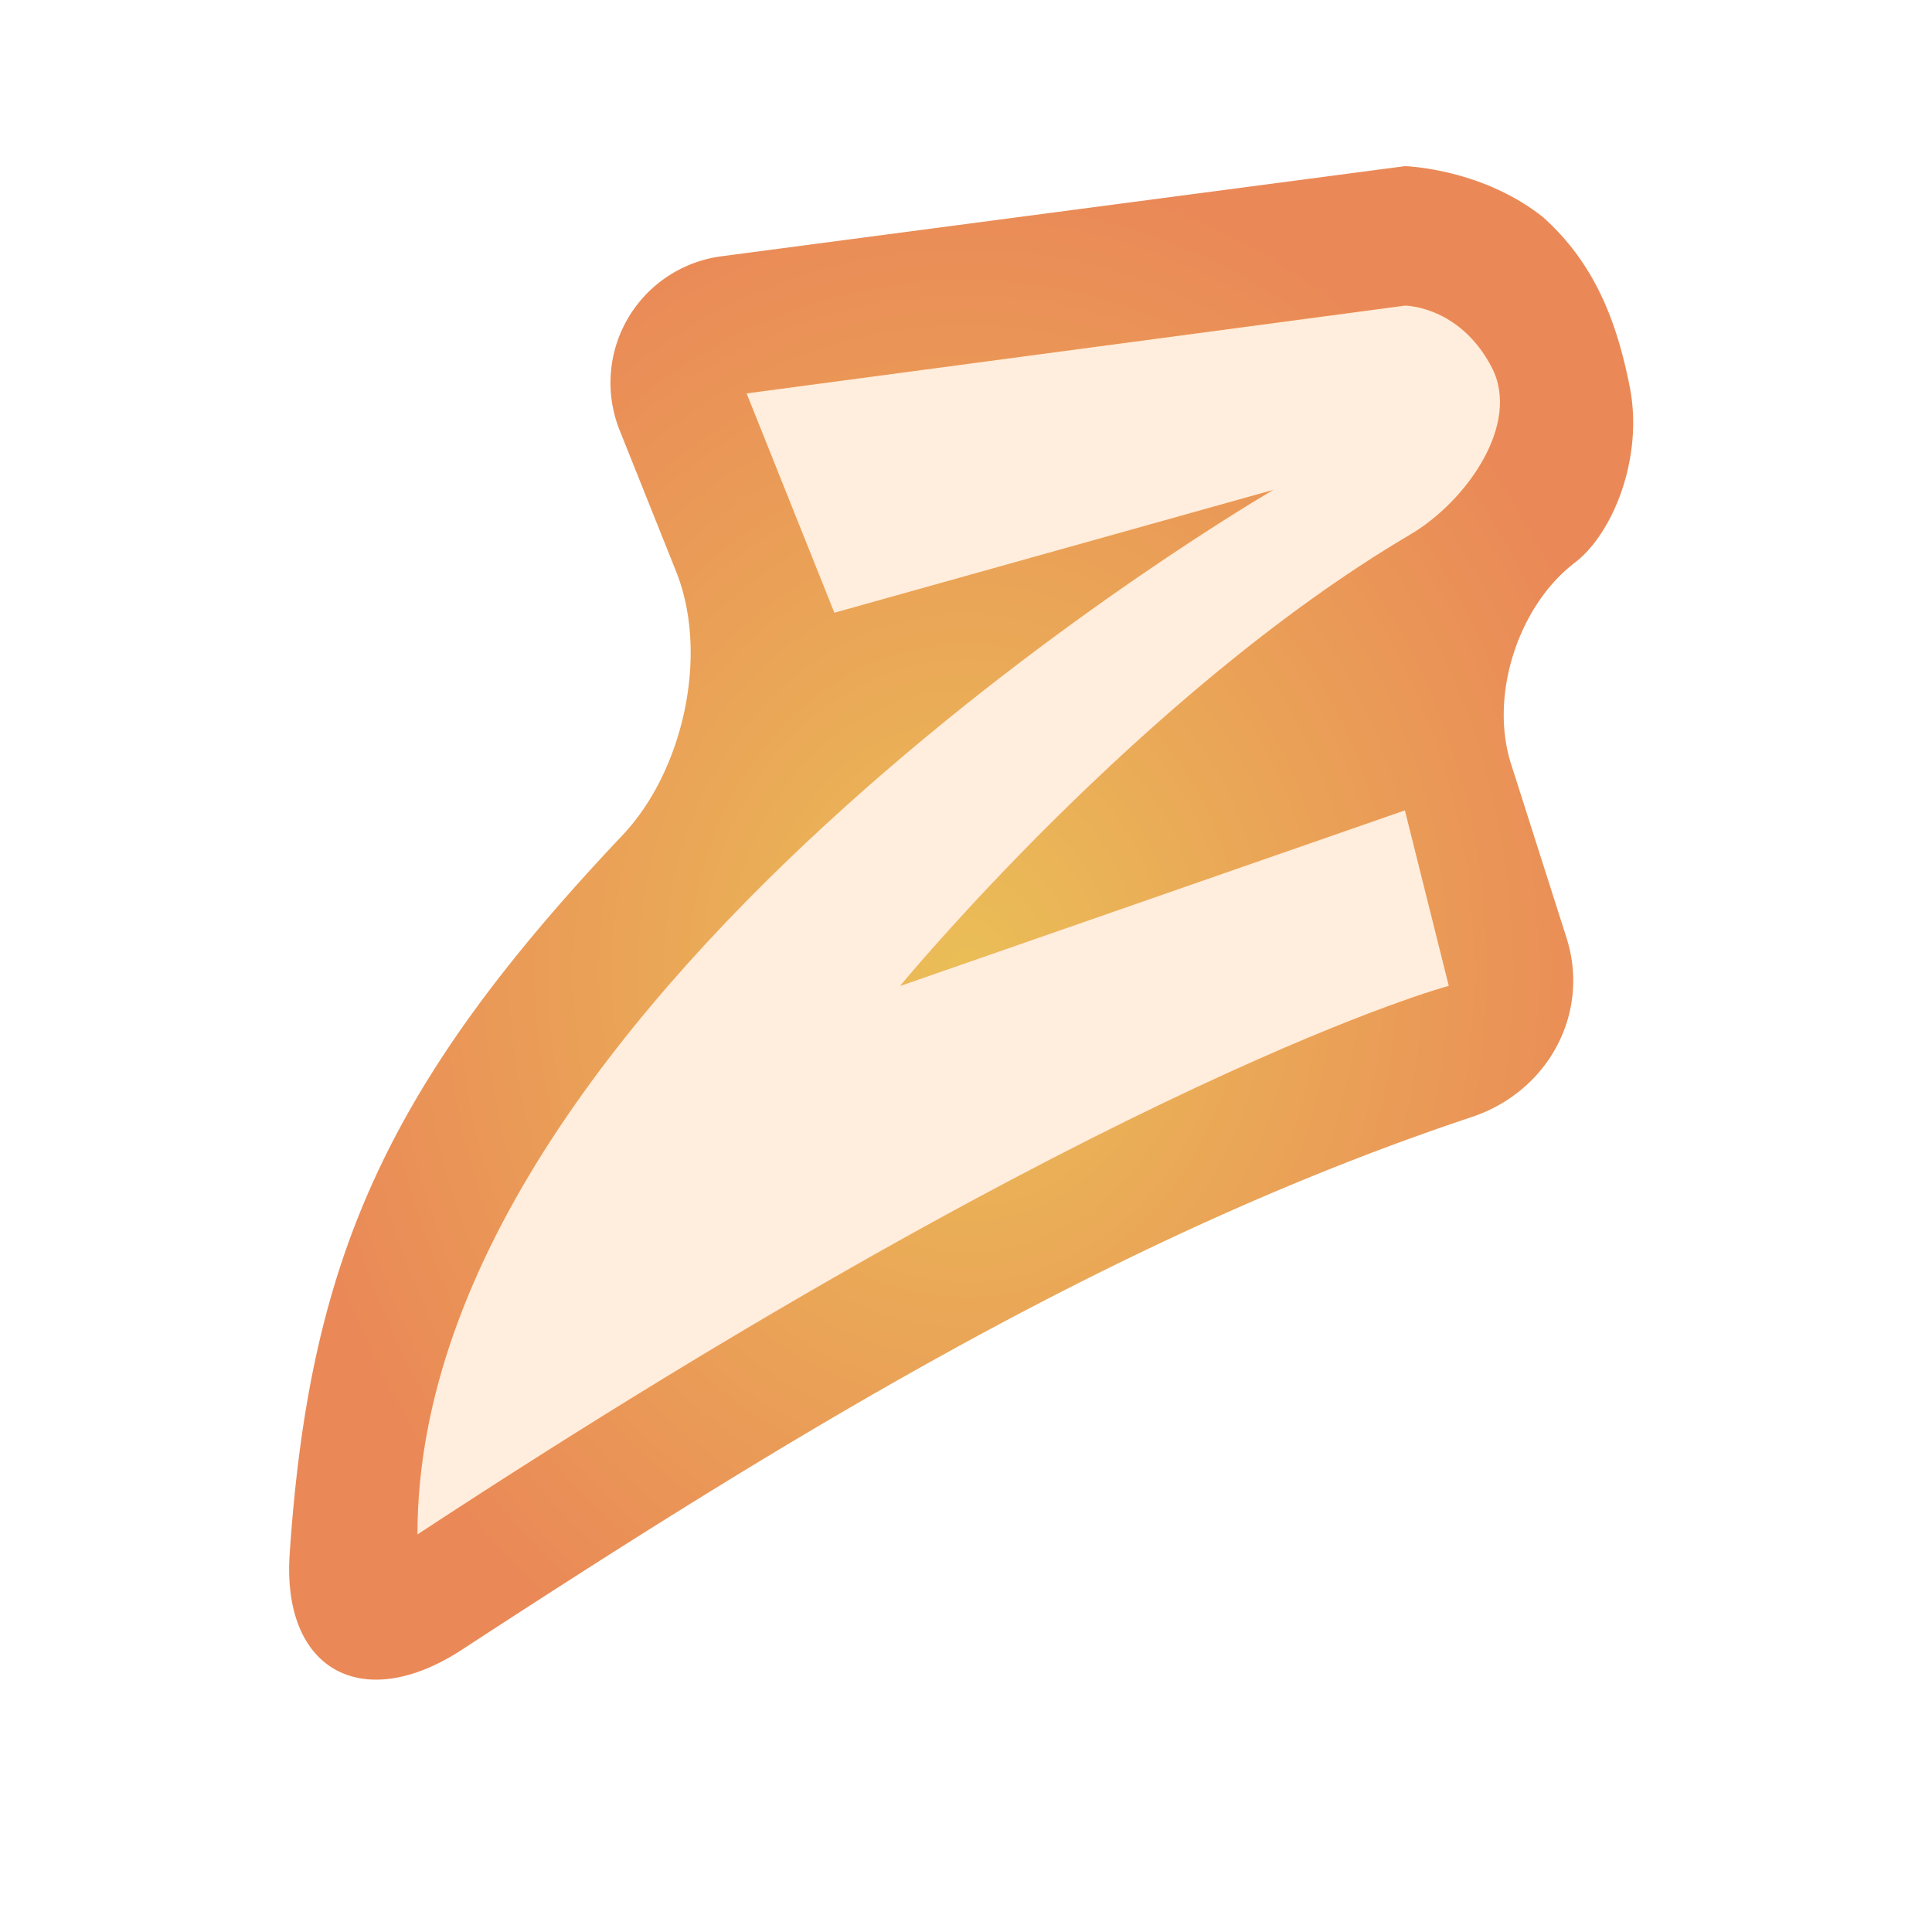 <?xml version="1.0" encoding="UTF-8" standalone="no"?>
<svg
   width="64"
   height="64"
   version="1.1"
   id="svg3"
   sodipodi:docname="ziggurat.svg"
   inkscape:version="1.4 (e7c3feb100, 2024-10-09)"
   xmlns:inkscape="http://www.inkscape.org/namespaces/inkscape"
   xmlns:sodipodi="http://sodipodi.sourceforge.net/DTD/sodipodi-0.dtd"
   xmlns:xlink="http://www.w3.org/1999/xlink"
   xmlns="http://www.w3.org/2000/svg"
   xmlns:svg="http://www.w3.org/2000/svg">
  <defs
     id="defs3">
    <inkscape:path-effect
       effect="fillet_chamfer"
       id="path-effect7"
       is_visible="true"
       lpeversion="1"
       nodesatellites_param="F,0,0,1,0,5.437,0,1 @ F,0,0,1,0,5.333,0,1 @ F,0,0,1,0,7.045,0,1 @ F,0,0,1,0,4.789,0,1 @ F,0,0,1,0,4.282,0,1 @ F,0,0,1,0,4.282,0,1 @ F,0,0,1,0,0,0,1 @ F,0,0,1,0,0,0,1"
       radius="0"
       unit="px"
       method="auto"
       mode="F"
       chamfer_steps="1"
       flexible="false"
       use_knot_distance="true"
       apply_no_radius="true"
       apply_with_radius="true"
       only_selected="false"
       hide_knots="false" />
    <inkscape:path-effect
       effect="fillet_chamfer"
       id="path-effect6"
       is_visible="true"
       lpeversion="1"
       nodesatellites_param="F,0,0,1,0,0,0,1 @ F,0,0,1,0,0,0,1 @ F,0,0,1,0,0,0,1 @ F,0,0,1,0,0,0,1 @ F,0,0,1,0,0,0,1 @ F,0,0,1,0,0,0,1 @ F,0,0,1,0,0,0,1 @ F,0,0,1,0,3.887,0,1 @ F,0,0,1,0,0,0,1"
       radius="0"
       unit="px"
       method="auto"
       mode="F"
       chamfer_steps="1"
       flexible="false"
       use_knot_distance="true"
       apply_no_radius="true"
       apply_with_radius="true"
       only_selected="false"
       hide_knots="false" />
    <linearGradient
       id="linearGradient3"
       inkscape:collect="always">
      <stop
         style="stop-color:#eabe57;stop-opacity:1;"
         offset="0"
         id="stop3" />
      <stop
         style="stop-color:#ea8957;stop-opacity:1;"
         offset="1"
         id="stop4" />
    </linearGradient>
    <radialGradient
       inkscape:collect="always"
       xlink:href="#linearGradient3"
       id="radialGradient6"
       cx="32"
       cy="34.088"
       fx="32"
       fy="34.088"
       r="27.797"
       gradientTransform="matrix(0.813,0,0,0.959,5.981,-0.532)"
       gradientUnits="userSpaceOnUse" />
    <inkscape:path-effect
       effect="fillet_chamfer"
       id="path-effect6-5"
       is_visible="true"
       lpeversion="1"
       nodesatellites_param="F,0,0,1,0,0,0,1 @ F,0,0,1,0,0,0,1 @ F,0,0,1,0,0,0,1 @ F,0,0,1,0,0,0,1 @ F,0,0,1,0,0,0,1 @ F,0,0,1,0,0,0,1 @ F,0,0,1,0,0,0,1 @ F,0,0,1,0,3.887,0,1 @ F,0,0,1,0,0,0,1"
       radius="0"
       unit="px"
       method="auto"
       mode="F"
       chamfer_steps="1"
       flexible="false"
       use_knot_distance="true"
       apply_no_radius="true"
       apply_with_radius="true"
       only_selected="false"
       hide_knots="false" />
    <filter
       inkscape:collect="always"
       style="color-interpolation-filters:sRGB"
       id="filter7"
       x="-0.13"
       y="-0.115"
       width="1.26"
       height="1.229">
      <feGaussianBlur
         inkscape:collect="always"
         stdDeviation="1.943"
         id="feGaussianBlur7" />
    </filter>
  </defs>
  <sodipodi:namedview
     id="namedview3"
     pagecolor="#505050"
     bordercolor="#eeeeee"
     borderopacity="1"
     inkscape:showpageshadow="0"
     inkscape:pageopacity="0"
     inkscape:pagecheckerboard="0"
     inkscape:deskcolor="#505050"
     inkscape:zoom="18.109375"
     inkscape:cx="35.396031"
     inkscape:cy="32.16566"
     inkscape:current-layer="svg3" />
  <path
     d="m 20.525,14.249 1.873,4.684 c 1.094,2.735 0.247,6.596 -1.777,8.735 C 12.789,35.947 10.254,41.728 9.596,51.473 9.334,55.354 12.033,56.78 15.292,54.655 25.916,47.728 36.736,41.012 48.762,37 51.27,36.163 52.695,33.58 51.891,31.06 L 50.053,25.297 c -0.719,-2.253 0.235,-5.224 2.115,-6.658 1.273,-0.971 2.277,-3.489 1.822,-5.809 C 53.57,10.692 52.85,8.752 51.122,7.2 49.089,5.574 46.539,5.504 46.539,5.504 L 23.896,8.49 a 4.226,4.226 120.344 0 0 -3.371,5.759 z"
     id="path3"
     sodipodi:nodetypes="ccccccscc"
     style="color:#000000;font-style:normal;font-variant:normal;font-weight:normal;font-stretch:normal;font-size:medium;line-height:normal;font-family:sans-serif;font-variant-ligatures:normal;font-variant-position:normal;font-variant-caps:normal;font-variant-numeric:normal;font-variant-alternates:normal;font-variant-east-asian:normal;font-feature-settings:normal;font-variation-settings:normal;text-indent:0;text-align:start;text-decoration-line:none;text-decoration-style:solid;text-decoration-color:#000000;letter-spacing:normal;word-spacing:normal;text-transform:none;writing-mode:lr-tb;direction:ltr;text-orientation:mixed;dominant-baseline:auto;baseline-shift:baseline;text-anchor:start;white-space:normal;shape-padding:0;shape-margin:0;inline-size:0;clip-rule:nonzero;display:inline;overflow:visible;visibility:visible;isolation:auto;mix-blend-mode:normal;color-interpolation:sRGB;color-interpolation-filters:linearRGB;solid-color:#000000;solid-opacity:1;vector-effect:none;fill:url(#radialGradient6);fill-opacity:1;fill-rule:nonzero;stroke:none;stroke-linecap:butt;stroke-linejoin:miter;stroke-miterlimit:4;stroke-dasharray:none;stroke-dashoffset:0;stroke-opacity:1;-inkscape-stroke:none;color-rendering:auto;image-rendering:auto;shape-rendering:auto;text-rendering:auto;enable-background:accumulate;stop-color:#000000;stop-opacity:1"
     inkscape:path-effect="#path-effect7"
     inkscape:original-d="m 18.505946,9.2013102 5.87278,14.6835388 C 11.4964,36.353436 9.3982138,42.428256 9.3982138,58.51388 23.27368,49.442036 37.166069,39.940686 53.34719,35.622468 L 48.751064,21.218335 c 1.549063,-0.954513 4.184548,-3.435631 5.850722,-4.15041 C 54.078468,13.297359 53.939972,9.7305442 51.122267,7.2003089 49.088904,5.5736183 46.539021,5.5042221 46.539021,5.5042221 Z" />
  <path
     d="m 24.731,13.031 2.908,7.269 14.539,-4.071 c 0,0 -28.35,16.429 -28.35,34.602 23.262,-15.266 34.166,-18.173 34.166,-18.173 l -1.454,-5.815 -16.719,5.815 c 0,0 7.993,-9.706 16.896,-14.95 1.848,-1.089 3.682,-3.659 2.697,-5.544 -1.066,-2.04 -2.874,-2.04 -2.874,-2.04 z"
     style="opacity:1;fill:#ff7b00;fill-opacity:1;stroke-width:0.727;filter:url(#filter7)"
     id="path2-6"
     inkscape:path-effect="#path-effect6-5"
     inkscape:original-d="m 24.730702,13.030643 2.907719,7.269297 14.538596,-4.070806 c 0,0 -28.350262,16.428612 -28.350262,34.601857 23.261753,-15.265526 34.1657,-18.173245 34.1657,-18.173245 l -1.453859,-5.815438 -16.719385,5.815438 c 0,0 10.177017,-12.357806 20.354034,-16.719384 0,-5.815438 -3.634649,-5.815438 -3.634649,-5.815438 z" />
  <path
     d="m 24.731,13.031 2.908,7.269 14.539,-4.071 c 0,0 -28.35,16.429 -28.35,34.602 23.262,-15.266 34.166,-18.173 34.166,-18.173 l -1.454,-5.815 -16.719,5.815 c 0,0 7.993,-9.706 16.896,-14.95 1.848,-1.089 3.682,-3.659 2.697,-5.544 -1.066,-2.04 -2.874,-2.04 -2.874,-2.04 z"
     style="fill:#ffffff;fill-opacity:1;stroke-width:0.727;opacity:0.864"
     id="path2"
     inkscape:path-effect="#path-effect6"
     inkscape:original-d="m 24.730702,13.030643 2.907719,7.269297 14.538596,-4.070806 c 0,0 -28.350262,16.428612 -28.350262,34.601857 23.261753,-15.265526 34.1657,-18.173245 34.1657,-18.173245 l -1.453859,-5.815438 -16.719385,5.815438 c 0,0 10.177017,-12.357806 20.354034,-16.719384 0,-5.815438 -3.634649,-5.815438 -3.634649,-5.815438 z" />
</svg>

